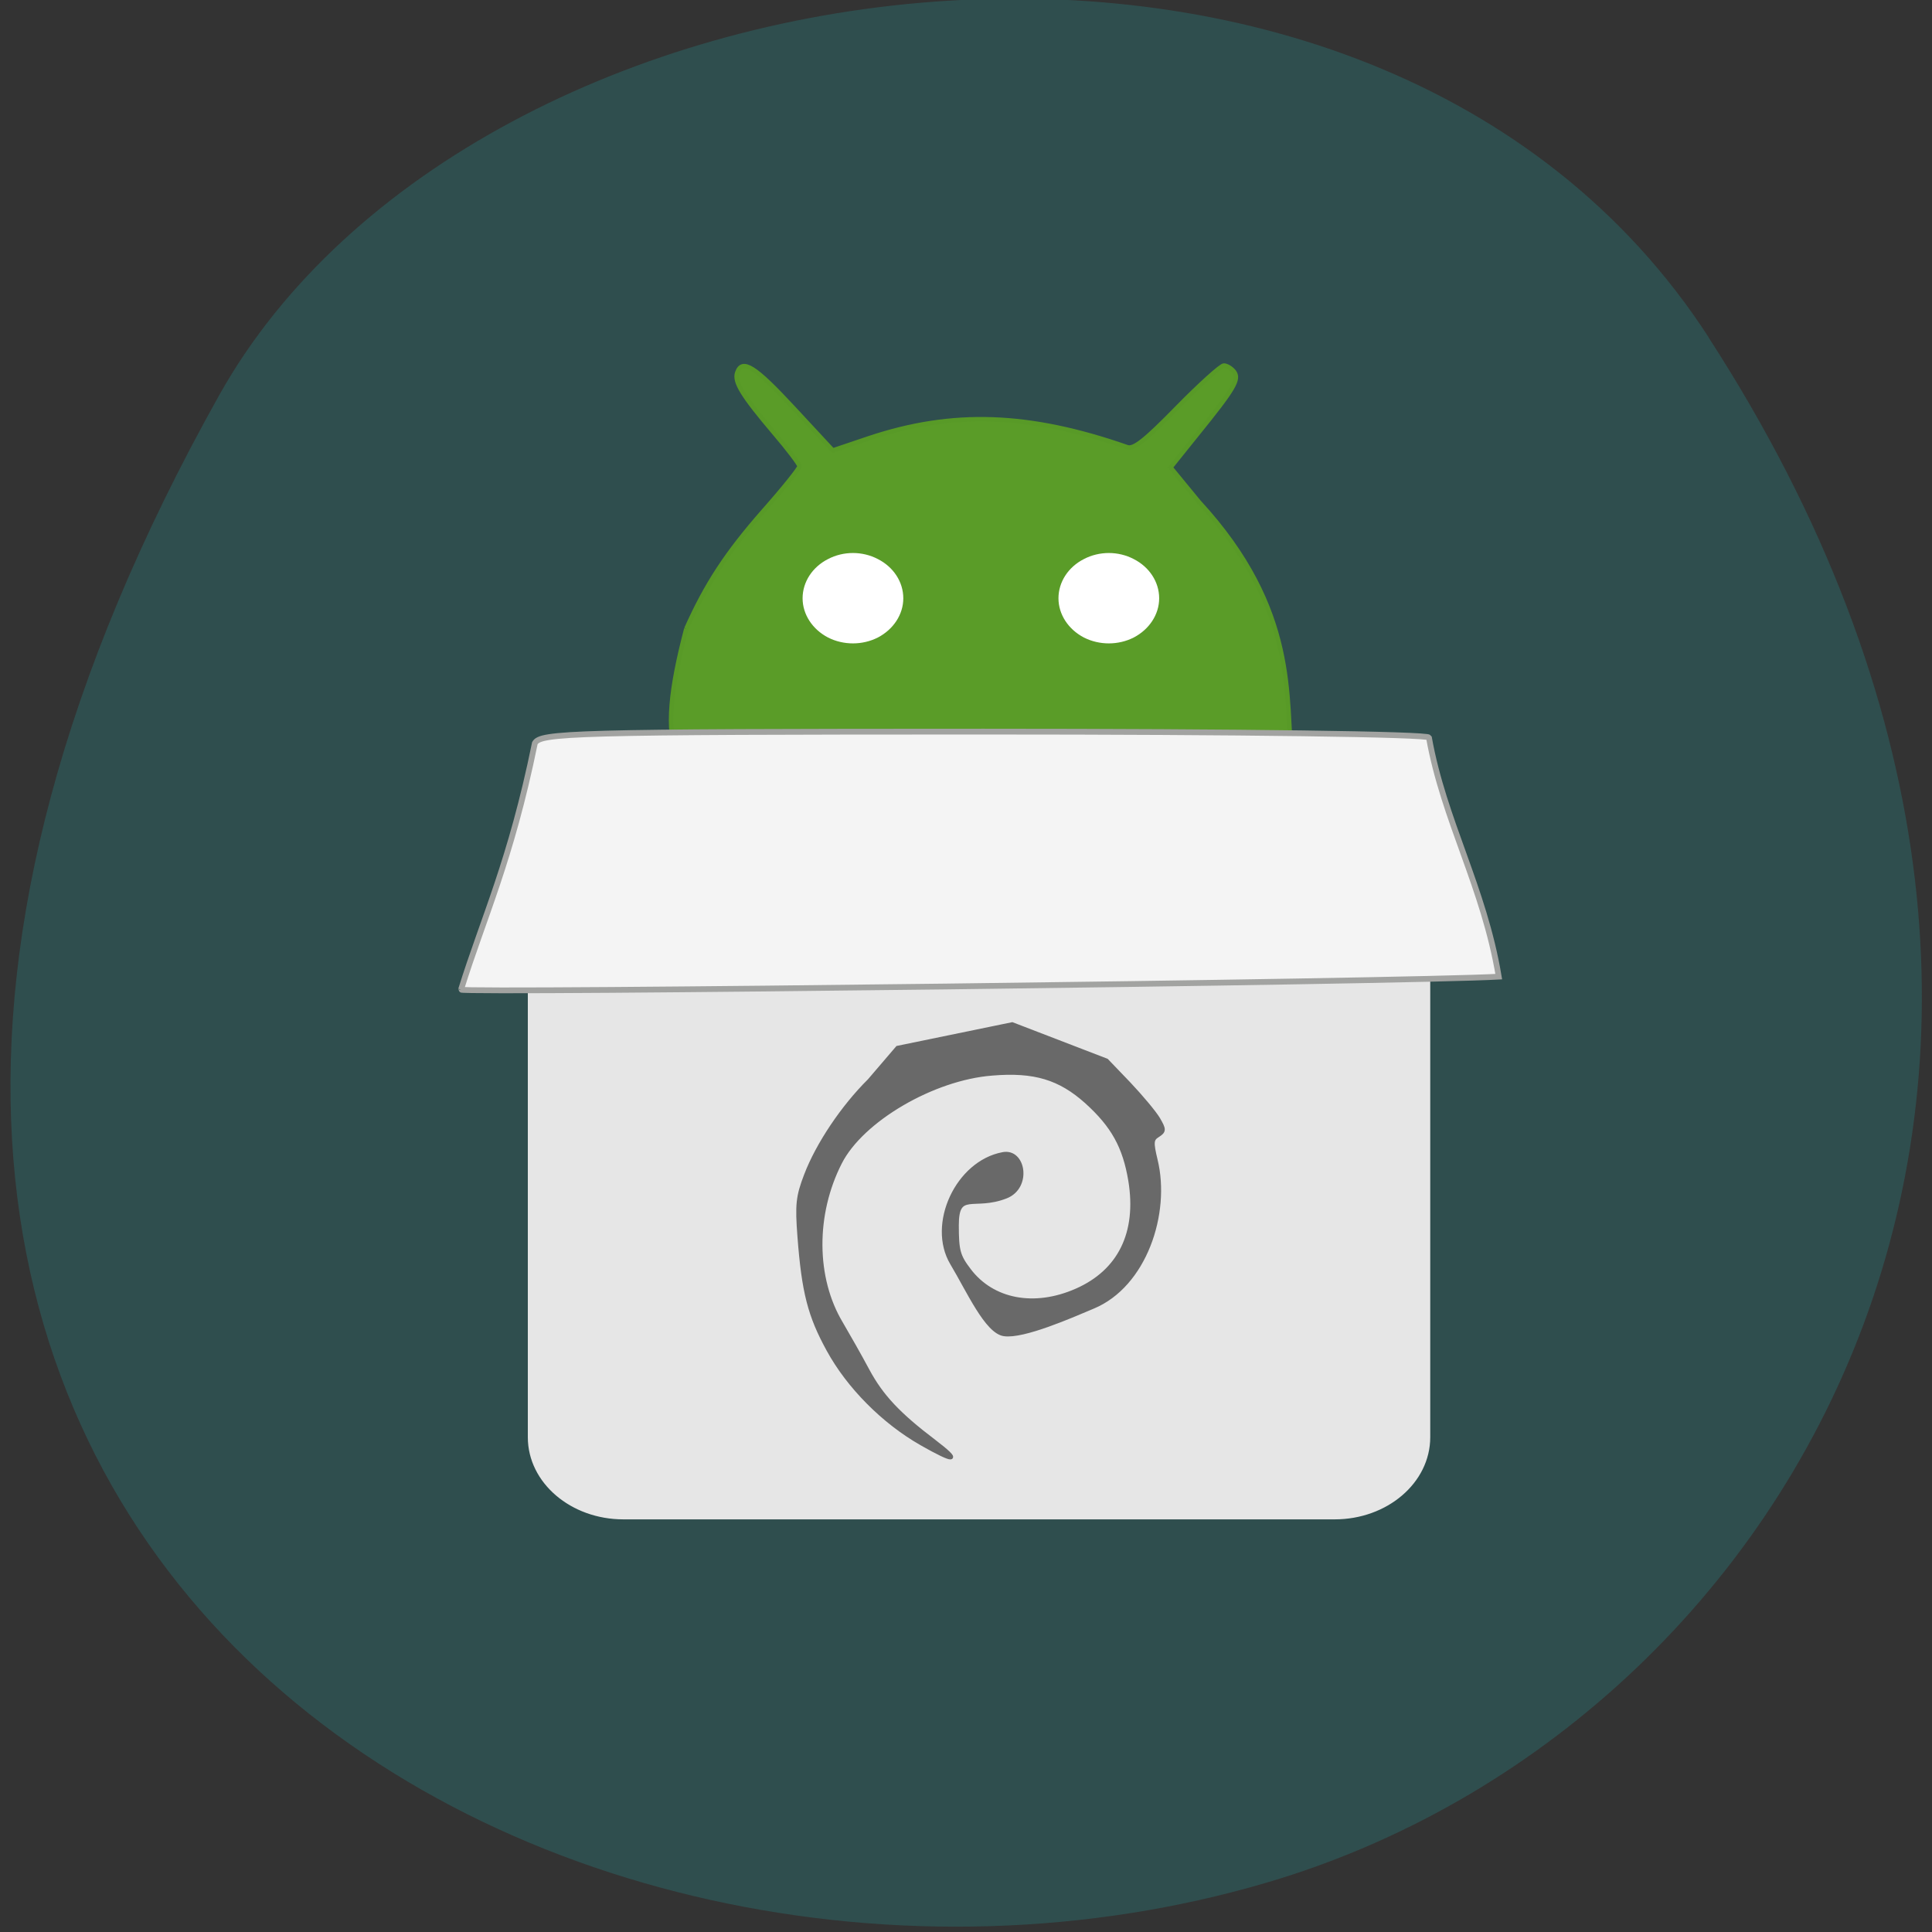 <svg xmlns="http://www.w3.org/2000/svg" viewBox="0 0 32 32" xmlns:xlink="http://www.w3.org/1999/xlink"><rect x="0" y="0" width="32" height="32" fill="#333333" stroke="none"/><path d="m 28.3 5.59 c 7.789 12.03 1.504 22.992 -7.313 25.59 c -11.863 3.5 -27.965 -5.691 -17.355 -24.637 c 4.219 -7.531 19.12 -9.523 24.668 -0.957" fill="#2f4e4e"/><g transform="matrix(0.125 0 0 0.125 1.124 0.383)"><path d="m 81.949 80.25 c 2.656 -5.938 5.313 -10 10.219 -15.594 c 2.656 -3 4.781 -5.656 4.781 -5.938 c 0 -0.25 -1.5 -2.25 -3.375 -4.438 c -4.156 -4.906 -5.313 -6.75 -4.875 -7.969 c 0.656 -1.875 2.313 -0.844 7.438 4.688 l 5.219 5.625 l 4.813 -1.625 c 11.06 -3.688 21.19 -3.344 34.19 1.188 c 0.875 0.313 2.344 -0.844 6.625 -5.219 c 3 -3.063 5.813 -5.594 6.188 -5.594 c 0.406 0 1 0.375 1.344 0.813 c 0.75 1 0.063 2.188 -4.844 8.25 l -3.563 4.438 l 3.75 4.563 c 13.281 14.406 11.438 26.09 12.313 34.5 c -72.875 5.219 -88.56 14 -80.22 -17.688" fill="#5a9c28" stroke="#589a27" stroke-width="0.592"/><path d="m 73.61 115.19 h 94.25 c 6.719 0 12.156 4.656 12.156 10.375 v 61.813 c 0 5.719 -5.438 10.375 -12.156 10.375 h -94.25 c -6.719 0 -12.156 -4.656 -12.156 -10.375 v -61.813 c 0 -5.719 5.437 -10.375 12.156 -10.375" fill="#e6e6e6" stroke="#e6e6e6" stroke-width="1.013"/></g><g transform="scale(0.125)"><path d="m 61.09 131.13 c 2.938 -9.469 6.594 -17 9.781 -32.656 c 0.781 -1.344 4.5 -1.531 59.47 -1.531 c 34.375 0 58.781 0.344 59 0.781 c 1.969 11.03 7.281 19.813 9.25 31.688 c -12.03 0.688 -137.53 2.219 -137.5 1.719" fill="#f4f4f4" stroke="#a2a3a1" stroke-width="0.766"/><path d="m 122.09 191.25 c -5 -2.844 -9.656 -7.531 -12.313 -12.406 c -2.469 -4.5 -3.281 -7.594 -3.844 -15.03 c -0.313 -4.156 -0.219 -5.25 0.875 -8.094 c 1.563 -4.094 4.875 -9.03 8.406 -12.531 l 3.719 -4.344 l 15.188 -3.125 l 12.5 4.813 l 2.969 3.094 c 1.625 1.719 3.375 3.813 3.875 4.656 c 0.813 1.406 0.813 1.594 -0.063 2.156 c -0.813 0.5 -0.844 0.938 -0.281 3.281 c 1.719 7.03 -1.438 16.594 -8.313 19.438 c -2.813 1.188 -9.219 4 -11.75 3.625 c -2.313 -0.313 -4.75 -5.813 -6.906 -9.406 c -3.063 -5.156 0.719 -13.313 6.719 -14.438 c 2.781 -0.563 3.594 4.344 0.438 5.594 c -4.281 1.688 -6.531 -0.906 -6.531 3.813 c 0 3.344 0.188 4.094 1.625 5.969 c 3.094 4.094 8.656 5.156 14.25 2.688 c 5.75 -2.531 8.25 -7.656 7.125 -14.563 c -0.75 -4.5 -2.281 -7.281 -5.813 -10.469 c -3.531 -3.156 -6.906 -4.188 -12.5 -3.719 c -7.813 0.594 -17.281 6.125 -20.16 11.781 c -3.5 6.844 -3.469 15.313 0.125 21.313 c 0.938 1.594 2.531 4.406 3.5 6.219 c 1.844 3.438 4.094 5.844 8.875 9.469 c 3.531 2.688 2.781 2.781 -1.719 0.219" fill="#696969" stroke="#696969" stroke-width="0.541"/></g><path d="m 117.48 71.42 c 0 1.938 -1.188 3.75 -3.094 4.75 c -1.906 0.969 -4.25 0.969 -6.156 0 c -1.906 -1 -3.094 -2.813 -3.094 -4.75 c 0 -1.969 1.188 -3.781 3.094 -4.75 c 1.906 -1 4.25 -1 6.156 0 c 1.906 0.969 3.094 2.781 3.094 4.75" transform="matrix(0.125 0 0 0.125 0.214 0.982)" fill="#fff" stroke="#fff" id="0"/><use transform="translate(4.238)" xlink:href="#0"/></svg>